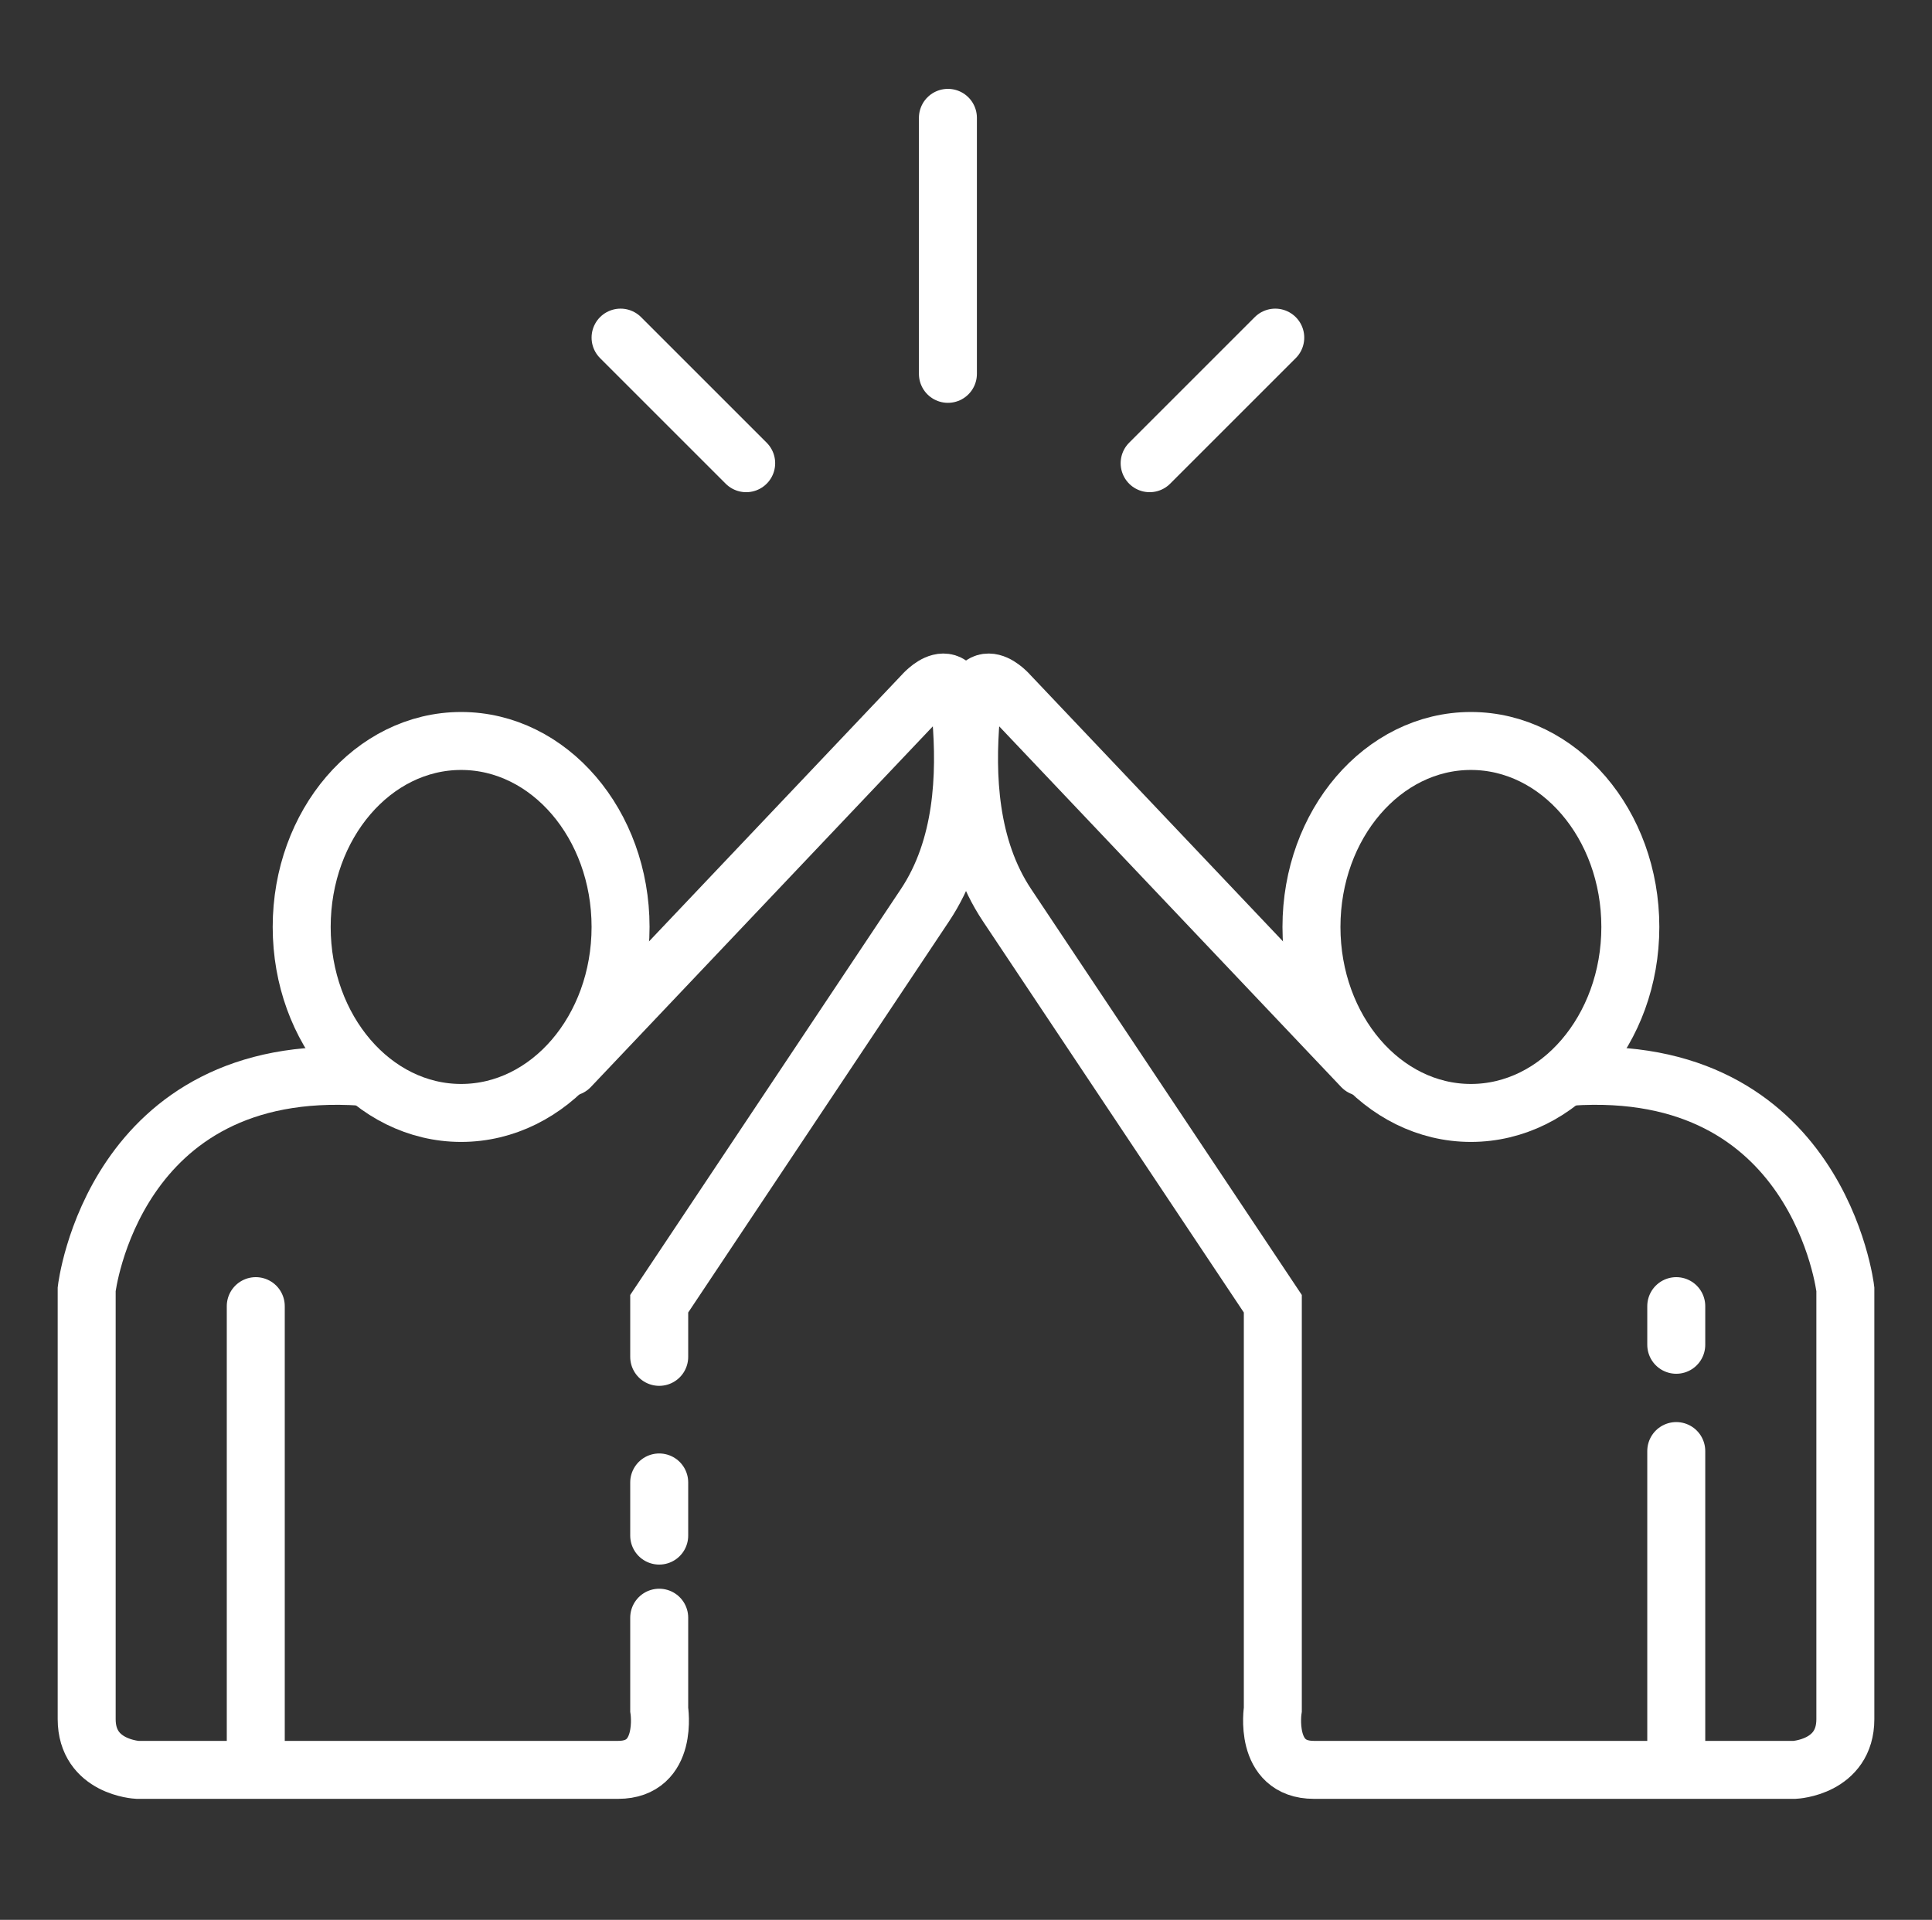 <?xml version="1.0" encoding="utf-8"?>
<!-- Generator: Adobe Illustrator 16.0.0, SVG Export Plug-In . SVG Version: 6.00 Build 0)  -->
<!DOCTYPE svg PUBLIC "-//W3C//DTD SVG 1.1//EN" "http://www.w3.org/Graphics/SVG/1.1/DTD/svg11.dtd">
<svg version="1.1" id="Layer_1" xmlns="http://www.w3.org/2000/svg" xmlns:xlink="http://www.w3.org/1999/xlink" x="0px" y="0px"
	 width="66.646px" height="66.241px" viewBox="0 0 66.646 66.241" enable-background="new 0 0 66.646 66.241" xml:space="preserve">
<rect x="0" y="0" width="66.646" height="66.241" fill="#333333" stroke="none"/>
<g>
	<path fill="none" stroke="#FFFFFF" stroke-width="2" stroke-linecap="round" stroke-miterlimit="10" d="M22.74,55.816v3.167
		c0,0,0.333,2.083-1.417,2.083s-16.583,0-16.583,0s-1.75-0.084-1.75-1.75s0-14.833,0-14.833s0.917-7.916,9.5-7.333"/>
	
		<line fill="none" stroke="#FFFFFF" stroke-width="2" stroke-linecap="round" stroke-miterlimit="10" x1="22.74" y1="51.149" x2="22.74" y2="52.983"/>
	<path fill="none" stroke="#FFFFFF" stroke-width="2" stroke-linecap="round" stroke-miterlimit="10" d="M19.657,36.816
		l12.166-12.833c0,0,1.158-1.367,1.334,0.75c0.166,2,0.084,4.5-1.25,6.5s-9.167,13.75-9.167,13.75v1.833"/>
	
		<ellipse fill="none" stroke="#FFFFFF" stroke-width="2" stroke-linecap="round" stroke-miterlimit="10" cx="15.907" cy="31.983" rx="5.5" ry="6.417"/>
	
		<line fill="none" stroke="#FFFFFF" stroke-width="2" stroke-linecap="round" stroke-miterlimit="10" x1="8.823" y1="45.066" x2="8.823" y2="60.816"/>
	<path fill="none" stroke="#FFFFFF" stroke-width="2" stroke-linecap="round" stroke-miterlimit="10" d="M54.157,37.15
		c8.583-0.583,9.5,7.333,9.5,7.333s0,13.167,0,14.833s-1.75,1.75-1.75,1.75s-14.833,0-16.583,0s-1.417-2.083-1.417-2.083V46.816
		v-1.833c0,0-7.833-11.75-9.167-13.75s-1.416-4.5-1.25-6.5c0.176-2.117,1.334-0.75,1.334-0.75L46.99,36.816"/>
	
		<ellipse fill="none" stroke="#FFFFFF" stroke-width="2" stroke-linecap="round" stroke-miterlimit="10" cx="50.74" cy="31.983" rx="5.5" ry="6.417"/>
	
		<line fill="none" stroke="#FFFFFF" stroke-width="2" stroke-linecap="round" stroke-miterlimit="10" x1="57.824" y1="50.066" x2="57.824" y2="60.816"/>
	
		<line fill="none" stroke="#FFFFFF" stroke-width="2" stroke-linecap="round" stroke-miterlimit="10" x1="57.824" y1="45.066" x2="57.824" y2="46.399"/>
	
		<line fill="none" stroke="#FFFFFF" stroke-width="2" stroke-linecap="round" stroke-miterlimit="10" x1="32.699" y1="4.066" x2="32.699" y2="12.899"/>
	
		<line fill="none" stroke="#FFFFFF" stroke-width="2" stroke-linecap="round" stroke-miterlimit="10" x1="21.407" y1="11.649" x2="25.74" y2="15.982"/>
	
		<line fill="none" stroke="#FFFFFF" stroke-width="2" stroke-linecap="round" stroke-miterlimit="10" x1="43.991" y1="11.649" x2="39.658" y2="15.982"/>
</g>
</svg>
